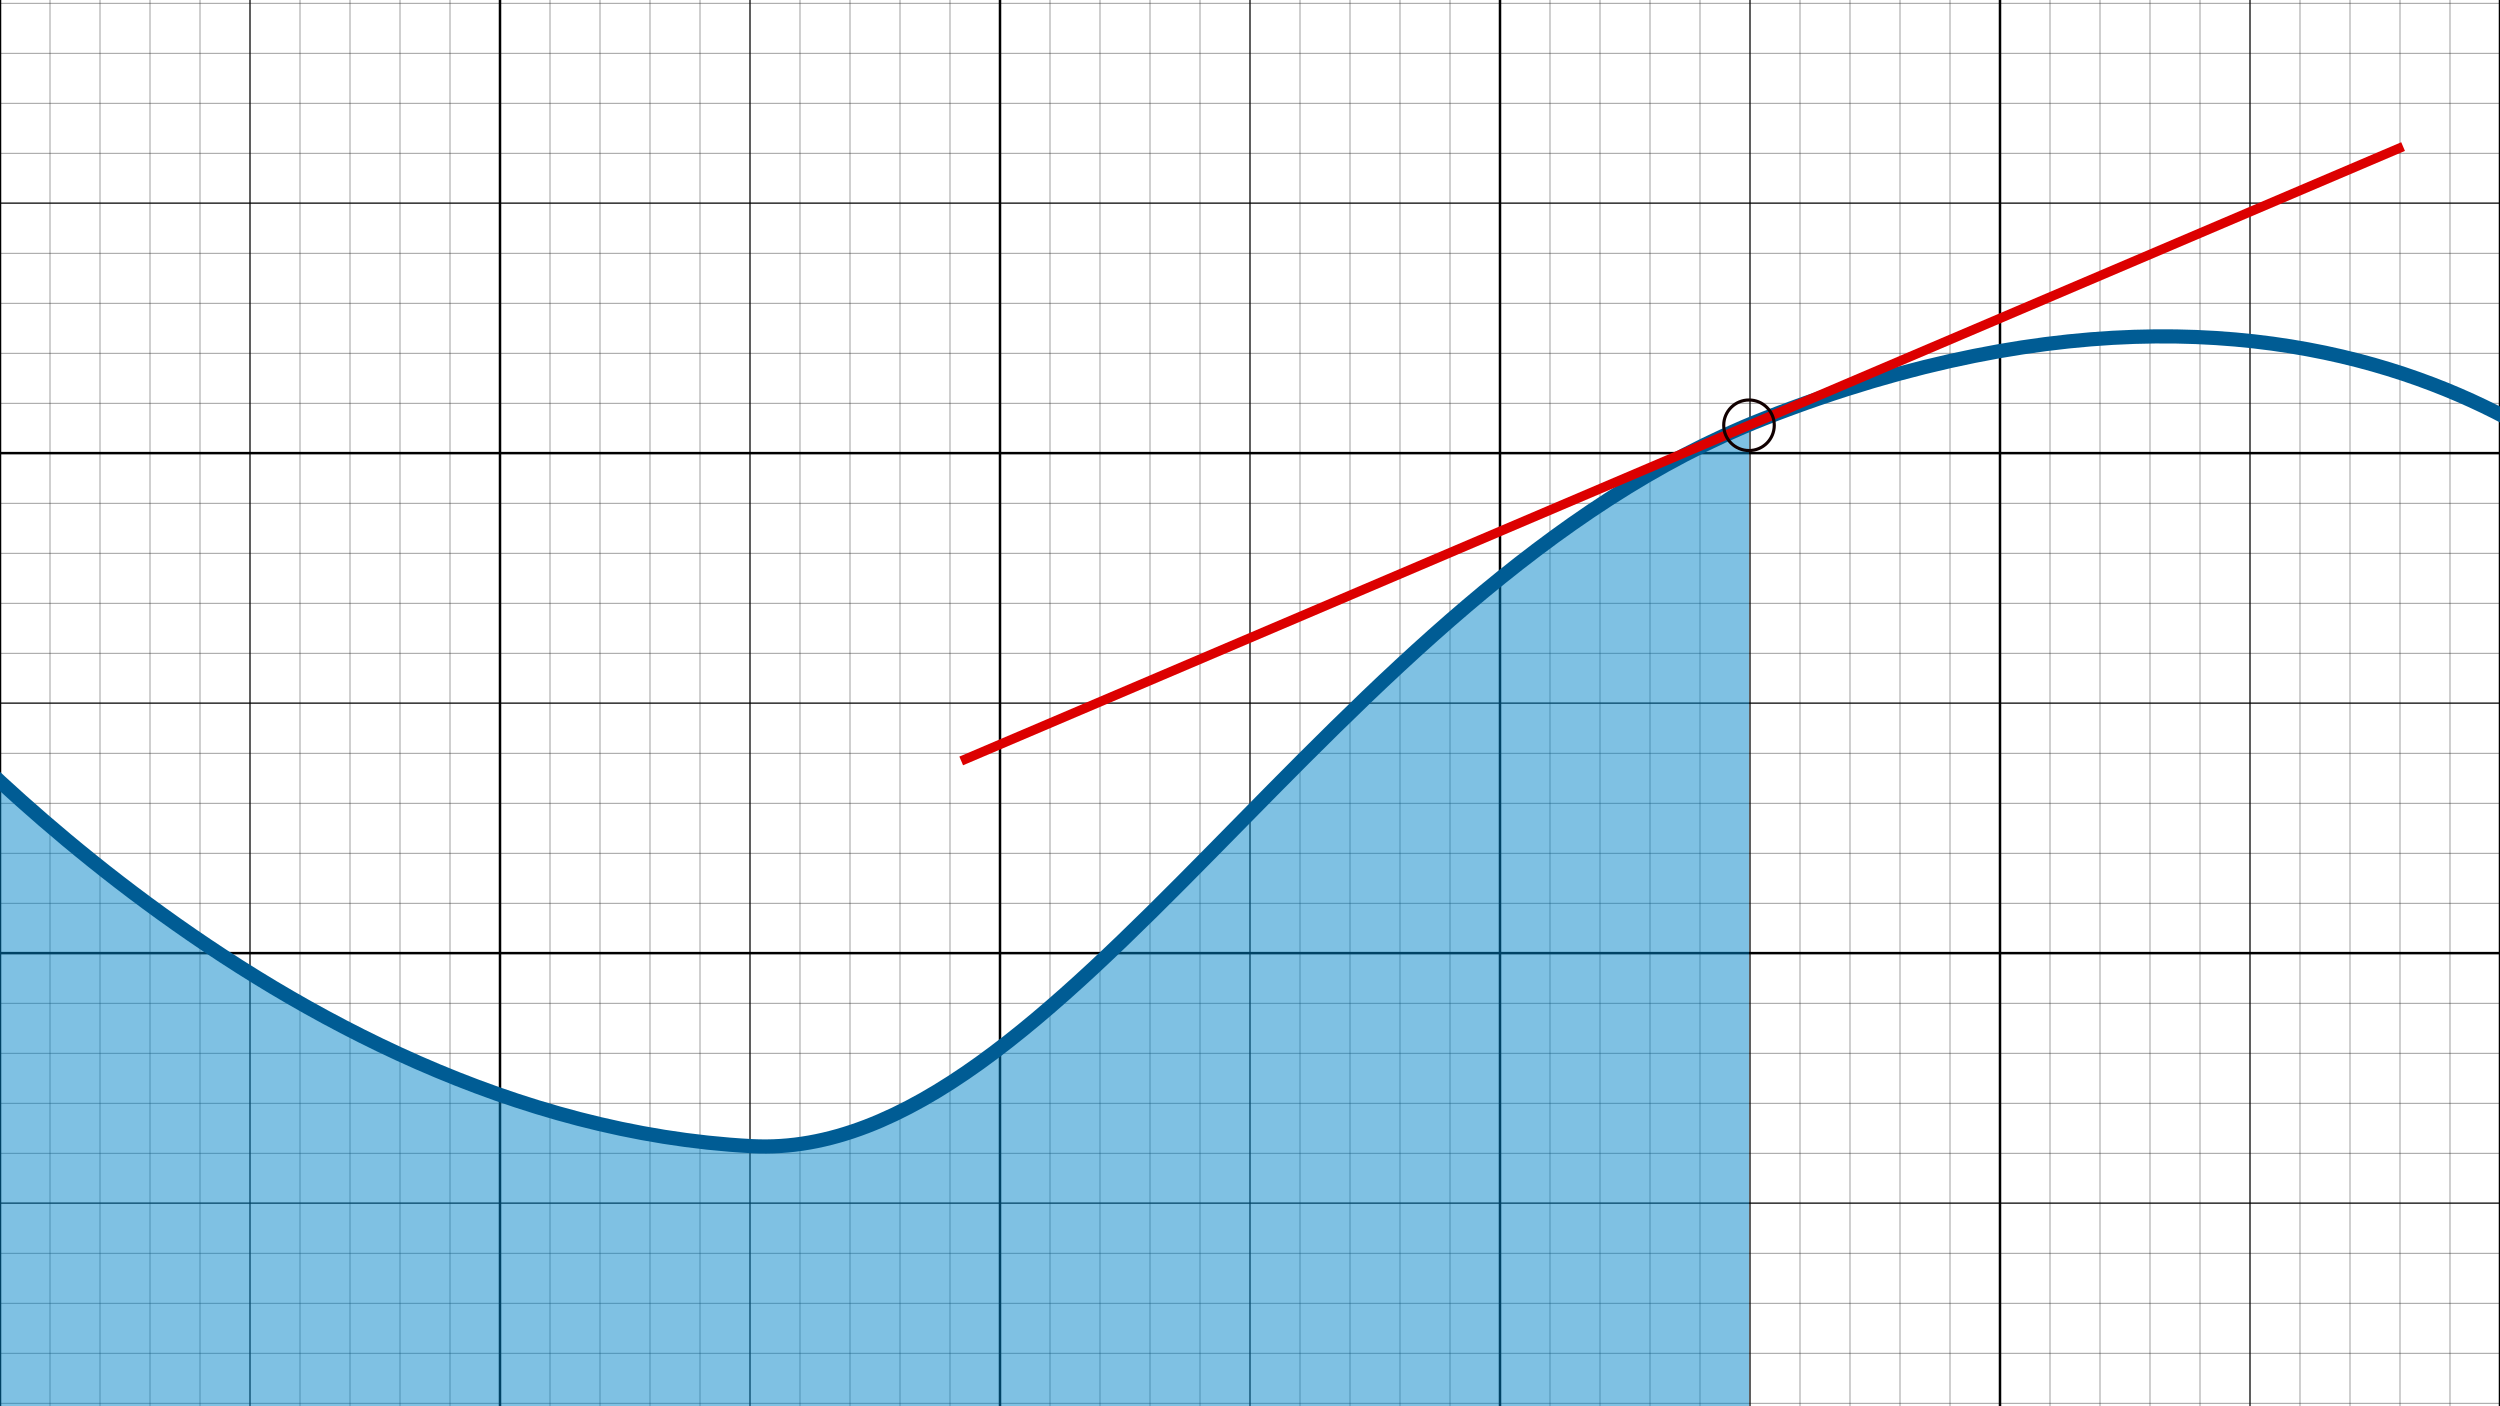 <?xml version="1.0" encoding="UTF-8" standalone="no"?>
<!-- Created with Inkscape (http://www.inkscape.org/) -->

<svg
   xmlns:dc="http://purl.org/dc/elements/1.1/"
   xmlns:cc="http://creativecommons.org/ns#"
   xmlns:rdf="http://www.w3.org/1999/02/22-rdf-syntax-ns#"
   xmlns:svg="http://www.w3.org/2000/svg"
   xmlns="http://www.w3.org/2000/svg"
   xmlns:sodipodi="http://sodipodi.sourceforge.net/DTD/sodipodi-0.dtd"
   xmlns:inkscape="http://www.inkscape.org/namespaces/inkscape"
   width="2000"
   height="1125"
   viewBox="0 0 529.167 297.656"
   version="1.1"
   id="svg8"
   inkscape:export-filename="C:\Users\tms211\academic-website\content\project\advances-in-modelling\featured.png"
   inkscape:export-xdpi="96"
   inkscape:export-ydpi="96"
   inkscape:version="0.92.3 (2405546, 2018-03-11)"
   sodipodi:docname="featured.svg">
  <sodipodi:namedview
     id="base"
     pagecolor="#ffffff"
     bordercolor="#666666"
     borderopacity="1.0"
     inkscape:pageopacity="0.0"
     inkscape:pageshadow="2"
     inkscape:zoom="0.27049912"
     inkscape:cx="764.05599"
     inkscape:cy="633.23831"
     inkscape:document-units="mm"
     inkscape:current-layer="layer1"
     showgrid="false"
     units="px"
     inkscape:window-width="1366"
     inkscape:window-height="706"
     inkscape:window-x="-8"
     inkscape:window-y="-8"
     inkscape:window-maximized="1" />
  <defs
     id="defs2" />
  <g
     transform="translate(0,0.656)"
     id="layer1"
     inkscape:groupmode="layer"
     inkscape:label="Layer 1">
    <path
       id="path4412"
       inkscape:label="MajorXDiv1"
       style="fill:none;stroke:#000000;stroke-width:0.529"
       d="M 105.833,-10.578 V 306.922"
       inkscape:connector-curvature="0" />
    <path
       id="path4414"
       inkscape:label="MajorXDiv2"
       style="fill:none;stroke:#000000;stroke-width:0.529"
       d="M 211.667,-10.578 V 306.922"
       inkscape:connector-curvature="0" />
    <path
       id="path4416"
       inkscape:label="MajorXDiv3"
       style="fill:none;stroke:#000000;stroke-width:0.529"
       d="M 317.5,-10.578 V 306.922"
       inkscape:connector-curvature="0" />
    <path
       id="path4418"
       inkscape:label="MajorXDiv4"
       style="fill:none;stroke:#000000;stroke-width:0.529"
       d="M 423.333,-10.578 V 306.922"
       inkscape:connector-curvature="0" />
    <g
       inkscape:label="MajorYGridlines"
       id="g4426"
       transform="translate(0,-10.578)">
      <path
         inkscape:connector-curvature="0"
         d="M 0,105.833 H 529.167"
         style="fill:none;stroke:#000000;stroke-width:0.529"
         inkscape:label="MajorYDiv1"
         id="path4422" />
      <path
         inkscape:connector-curvature="0"
         d="M 0,211.667 H 529.167"
         style="fill:none;stroke:#000000;stroke-width:0.529"
         inkscape:label="MajorYDiv2"
         id="path4424" />
    </g>
    <g
       inkscape:label="MinorXGridlines"
       id="g4438"
       transform="translate(0,-10.578)">
      <path
         inkscape:connector-curvature="0"
         d="M 52.917,0 V 317.5"
         style="fill:none;stroke:#000000;stroke-width:0.265"
         inkscape:label="MinorXDiv0:1"
         id="path4428" />
      <path
         inkscape:connector-curvature="0"
         d="M 158.75,0 V 317.5"
         style="fill:none;stroke:#000000;stroke-width:0.265"
         inkscape:label="MinorXDiv1:1"
         id="path4430" />
      <path
         inkscape:connector-curvature="0"
         d="M 264.583,0 V 317.5"
         style="fill:none;stroke:#000000;stroke-width:0.265"
         inkscape:label="MinorXDiv2:1"
         id="path4432" />
      <path
         inkscape:connector-curvature="0"
         d="M 370.417,0 V 317.5"
         style="fill:none;stroke:#000000;stroke-width:0.265"
         inkscape:label="MinorXDiv3:1"
         id="path4434" />
      <path
         inkscape:connector-curvature="0"
         d="M 476.25,0 V 317.5"
         style="fill:none;stroke:#000000;stroke-width:0.265"
         inkscape:label="MinorXDiv4:1"
         id="path4436" />
    </g>
    <g
       inkscape:label="SubMinorXGridlines"
       id="g4520"
       transform="translate(0,-10.578)">
      <path
         inkscape:connector-curvature="0"
         d="M 10.583,0 V 317.5"
         style="fill:none;stroke:#000000;stroke-width:0.079"
         inkscape:label="SubminorXDiv0:0:1"
         id="path4440" />
      <path
         inkscape:connector-curvature="0"
         d="M 21.167,0 V 317.5"
         style="fill:none;stroke:#000000;stroke-width:0.079"
         inkscape:label="SubminorXDiv0:0:2"
         id="path4442" />
      <path
         inkscape:connector-curvature="0"
         d="M 31.75,0 V 317.5"
         style="fill:none;stroke:#000000;stroke-width:0.079"
         inkscape:label="SubminorXDiv0:0:3"
         id="path4444" />
      <path
         inkscape:connector-curvature="0"
         d="M 42.333,0 V 317.5"
         style="fill:none;stroke:#000000;stroke-width:0.079"
         inkscape:label="SubminorXDiv0:0:4"
         id="path4446" />
      <path
         inkscape:connector-curvature="0"
         d="M 63.5,0 V 317.5"
         style="fill:none;stroke:#000000;stroke-width:0.079"
         inkscape:label="SubminorXDiv0:1:1"
         id="path4448" />
      <path
         inkscape:connector-curvature="0"
         d="M 74.083,0 V 317.5"
         style="fill:none;stroke:#000000;stroke-width:0.079"
         inkscape:label="SubminorXDiv0:1:2"
         id="path4450" />
      <path
         inkscape:connector-curvature="0"
         d="M 84.667,0 V 317.5"
         style="fill:none;stroke:#000000;stroke-width:0.079"
         inkscape:label="SubminorXDiv0:1:3"
         id="path4452" />
      <path
         inkscape:connector-curvature="0"
         d="M 95.25,0 V 317.5"
         style="fill:none;stroke:#000000;stroke-width:0.079"
         inkscape:label="SubminorXDiv0:1:4"
         id="path4454" />
      <path
         inkscape:connector-curvature="0"
         d="M 116.417,0 V 317.5"
         style="fill:none;stroke:#000000;stroke-width:0.079"
         inkscape:label="SubminorXDiv1:0:1"
         id="path4456" />
      <path
         inkscape:connector-curvature="0"
         d="M 127,0 V 317.5"
         style="fill:none;stroke:#000000;stroke-width:0.079"
         inkscape:label="SubminorXDiv1:0:2"
         id="path4458" />
      <path
         inkscape:connector-curvature="0"
         d="M 137.583,0 V 317.5"
         style="fill:none;stroke:#000000;stroke-width:0.079"
         inkscape:label="SubminorXDiv1:0:3"
         id="path4460" />
      <path
         inkscape:connector-curvature="0"
         d="M 148.167,0 V 317.5"
         style="fill:none;stroke:#000000;stroke-width:0.079"
         inkscape:label="SubminorXDiv1:0:4"
         id="path4462" />
      <path
         inkscape:connector-curvature="0"
         d="M 169.333,0 V 317.5"
         style="fill:none;stroke:#000000;stroke-width:0.079"
         inkscape:label="SubminorXDiv1:1:1"
         id="path4464" />
      <path
         inkscape:connector-curvature="0"
         d="M 179.917,0 V 317.5"
         style="fill:none;stroke:#000000;stroke-width:0.079"
         inkscape:label="SubminorXDiv1:1:2"
         id="path4466" />
      <path
         inkscape:connector-curvature="0"
         d="M 190.5,0 V 317.5"
         style="fill:none;stroke:#000000;stroke-width:0.079"
         inkscape:label="SubminorXDiv1:1:3"
         id="path4468" />
      <path
         inkscape:connector-curvature="0"
         d="M 201.083,0 V 317.5"
         style="fill:none;stroke:#000000;stroke-width:0.079"
         inkscape:label="SubminorXDiv1:1:4"
         id="path4470" />
      <path
         inkscape:connector-curvature="0"
         d="M 222.25,0 V 317.5"
         style="fill:none;stroke:#000000;stroke-width:0.079"
         inkscape:label="SubminorXDiv2:0:1"
         id="path4472" />
      <path
         inkscape:connector-curvature="0"
         d="M 232.833,0 V 317.5"
         style="fill:none;stroke:#000000;stroke-width:0.079"
         inkscape:label="SubminorXDiv2:0:2"
         id="path4474" />
      <path
         inkscape:connector-curvature="0"
         d="M 243.417,0 V 317.5"
         style="fill:none;stroke:#000000;stroke-width:0.079"
         inkscape:label="SubminorXDiv2:0:3"
         id="path4476" />
      <path
         inkscape:connector-curvature="0"
         d="M 254,0 V 317.5"
         style="fill:none;stroke:#000000;stroke-width:0.079"
         inkscape:label="SubminorXDiv2:0:4"
         id="path4478" />
      <path
         inkscape:connector-curvature="0"
         d="M 275.167,0 V 317.5"
         style="fill:none;stroke:#000000;stroke-width:0.079"
         inkscape:label="SubminorXDiv2:1:1"
         id="path4480" />
      <path
         inkscape:connector-curvature="0"
         d="M 285.75,0 V 317.5"
         style="fill:none;stroke:#000000;stroke-width:0.079"
         inkscape:label="SubminorXDiv2:1:2"
         id="path4482" />
      <path
         inkscape:connector-curvature="0"
         d="M 296.333,0 V 317.5"
         style="fill:none;stroke:#000000;stroke-width:0.079"
         inkscape:label="SubminorXDiv2:1:3"
         id="path4484" />
      <path
         inkscape:connector-curvature="0"
         d="M 306.917,0 V 317.5"
         style="fill:none;stroke:#000000;stroke-width:0.079"
         inkscape:label="SubminorXDiv2:1:4"
         id="path4486" />
      <path
         inkscape:connector-curvature="0"
         d="M 328.083,0 V 317.5"
         style="fill:none;stroke:#000000;stroke-width:0.079"
         inkscape:label="SubminorXDiv3:0:1"
         id="path4488" />
      <path
         inkscape:connector-curvature="0"
         d="M 338.667,0 V 317.5"
         style="fill:none;stroke:#000000;stroke-width:0.079"
         inkscape:label="SubminorXDiv3:0:2"
         id="path4490" />
      <path
         inkscape:connector-curvature="0"
         d="M 349.25,0 V 317.5"
         style="fill:none;stroke:#000000;stroke-width:0.079"
         inkscape:label="SubminorXDiv3:0:3"
         id="path4492" />
      <path
         inkscape:connector-curvature="0"
         d="M 359.833,0 V 317.5"
         style="fill:none;stroke:#000000;stroke-width:0.079"
         inkscape:label="SubminorXDiv3:0:4"
         id="path4494" />
      <path
         inkscape:connector-curvature="0"
         d="M 381,0 V 317.5"
         style="fill:none;stroke:#000000;stroke-width:0.079"
         inkscape:label="SubminorXDiv3:1:1"
         id="path4496" />
      <path
         inkscape:connector-curvature="0"
         d="M 391.583,0 V 317.5"
         style="fill:none;stroke:#000000;stroke-width:0.079"
         inkscape:label="SubminorXDiv3:1:2"
         id="path4498" />
      <path
         inkscape:connector-curvature="0"
         d="M 402.167,0 V 317.5"
         style="fill:none;stroke:#000000;stroke-width:0.079"
         inkscape:label="SubminorXDiv3:1:3"
         id="path4500" />
      <path
         inkscape:connector-curvature="0"
         d="M 412.75,0 V 317.5"
         style="fill:none;stroke:#000000;stroke-width:0.079"
         inkscape:label="SubminorXDiv3:1:4"
         id="path4502" />
      <path
         inkscape:connector-curvature="0"
         d="M 433.917,0 V 317.5"
         style="fill:none;stroke:#000000;stroke-width:0.079"
         inkscape:label="SubminorXDiv4:0:1"
         id="path4504" />
      <path
         inkscape:connector-curvature="0"
         d="M 444.5,0 V 317.5"
         style="fill:none;stroke:#000000;stroke-width:0.079"
         inkscape:label="SubminorXDiv4:0:2"
         id="path4506" />
      <path
         inkscape:connector-curvature="0"
         d="M 455.083,0 V 317.5"
         style="fill:none;stroke:#000000;stroke-width:0.079"
         inkscape:label="SubminorXDiv4:0:3"
         id="path4508" />
      <path
         inkscape:connector-curvature="0"
         d="M 465.667,0 V 317.5"
         style="fill:none;stroke:#000000;stroke-width:0.079"
         inkscape:label="SubminorXDiv4:0:4"
         id="path4510" />
      <path
         inkscape:connector-curvature="0"
         d="M 486.833,0 V 317.5"
         style="fill:none;stroke:#000000;stroke-width:0.079"
         inkscape:label="SubminorXDiv4:1:1"
         id="path4512" />
      <path
         inkscape:connector-curvature="0"
         d="M 497.417,0 V 317.5"
         style="fill:none;stroke:#000000;stroke-width:0.079"
         inkscape:label="SubminorXDiv4:1:2"
         id="path4514" />
      <path
         inkscape:connector-curvature="0"
         d="M 508,0 V 317.5"
         style="fill:none;stroke:#000000;stroke-width:0.079"
         inkscape:label="SubminorXDiv4:1:3"
         id="path4516" />
      <path
         inkscape:connector-curvature="0"
         d="M 518.583,0 V 317.5"
         style="fill:none;stroke:#000000;stroke-width:0.079"
         inkscape:label="SubminorXDiv4:1:4"
         id="path4518" />
    </g>
    <g
       inkscape:label="MinorYGridlines"
       id="g4528"
       transform="translate(0,-10.578)">
      <path
         inkscape:connector-curvature="0"
         d="M 0,52.917 H 529.167"
         style="fill:none;stroke:#000000;stroke-width:0.265"
         inkscape:label="MinorXYiv0:1"
         id="path4522" />
      <path
         inkscape:connector-curvature="0"
         d="M 0,158.75 H 529.167"
         style="fill:none;stroke:#000000;stroke-width:0.265"
         inkscape:label="MinorXYiv1:1"
         id="path4524" />
      <path
         inkscape:connector-curvature="0"
         d="M 0,264.583 H 529.167"
         style="fill:none;stroke:#000000;stroke-width:0.265"
         inkscape:label="MinorXYiv2:1"
         id="path4526" />
    </g>
    <path
       id="path4530"
       inkscape:label="SubminorXDiv0:0:1"
       style="fill:none;stroke:#000000;stroke-width:0.079"
       d="M 0,0.005 H 529.167"
       inkscape:connector-curvature="0" />
    <path
       id="path4532"
       inkscape:label="SubminorXDiv0:0:2"
       style="fill:none;stroke:#000000;stroke-width:0.079"
       d="M 0,10.589 H 529.167"
       inkscape:connector-curvature="0" />
    <path
       id="path4534"
       inkscape:label="SubminorXDiv0:0:3"
       style="fill:none;stroke:#000000;stroke-width:0.079"
       d="M 0,21.172 H 529.167"
       inkscape:connector-curvature="0" />
    <path
       id="path4536"
       inkscape:label="SubminorXDiv0:0:4"
       style="fill:none;stroke:#000000;stroke-width:0.079"
       d="M 0,31.755 H 529.167"
       inkscape:connector-curvature="0" />
    <path
       id="path4538"
       inkscape:label="SubminorXDiv0:1:1"
       style="fill:none;stroke:#000000;stroke-width:0.079"
       d="M 0,52.922 H 529.167"
       inkscape:connector-curvature="0" />
    <path
       id="path4540"
       inkscape:label="SubminorXDiv0:1:2"
       style="fill:none;stroke:#000000;stroke-width:0.079"
       d="M 0,63.505 H 529.167"
       inkscape:connector-curvature="0" />
    <path
       id="path4542"
       inkscape:label="SubminorXDiv0:1:3"
       style="fill:none;stroke:#000000;stroke-width:0.079"
       d="M 0,74.089 H 529.167"
       inkscape:connector-curvature="0" />
    <path
       id="path4544"
       inkscape:label="SubminorXDiv0:1:4"
       style="fill:none;stroke:#000000;stroke-width:0.079"
       d="M 0,84.672 H 529.167"
       inkscape:connector-curvature="0" />
    <path
       id="path4546"
       inkscape:label="SubminorXDiv1:0:1"
       style="fill:none;stroke:#000000;stroke-width:0.079"
       d="M 0,105.839 H 529.167"
       inkscape:connector-curvature="0" />
    <path
       id="path4548"
       inkscape:label="SubminorXDiv1:0:2"
       style="fill:none;stroke:#000000;stroke-width:0.079"
       d="M 0,116.422 H 529.167"
       inkscape:connector-curvature="0" />
    <path
       id="path4550"
       inkscape:label="SubminorXDiv1:0:3"
       style="fill:none;stroke:#000000;stroke-width:0.079"
       d="M 0,127.005 H 529.167"
       inkscape:connector-curvature="0" />
    <path
       id="path4552"
       inkscape:label="SubminorXDiv1:0:4"
       style="fill:none;stroke:#000000;stroke-width:0.079"
       d="M 0,137.589 H 529.167"
       inkscape:connector-curvature="0" />
    <path
       id="path4554"
       inkscape:label="SubminorXDiv1:1:1"
       style="fill:none;stroke:#000000;stroke-width:0.079"
       d="M 0,158.755 H 529.167"
       inkscape:connector-curvature="0" />
    <path
       id="path4556"
       inkscape:label="SubminorXDiv1:1:2"
       style="fill:none;stroke:#000000;stroke-width:0.079"
       d="M 0,169.339 H 529.167"
       inkscape:connector-curvature="0" />
    <path
       id="path4558"
       inkscape:label="SubminorXDiv1:1:3"
       style="fill:none;stroke:#000000;stroke-width:0.079"
       d="M 0,179.922 H 529.167"
       inkscape:connector-curvature="0" />
    <path
       id="path4560"
       inkscape:label="SubminorXDiv1:1:4"
       style="fill:none;stroke:#000000;stroke-width:0.079"
       d="M 0,190.505 H 529.167"
       inkscape:connector-curvature="0" />
    <path
       id="path4562"
       inkscape:label="SubminorXDiv2:0:1"
       style="fill:none;stroke:#000000;stroke-width:0.079"
       d="M 0,211.672 H 529.167"
       inkscape:connector-curvature="0" />
    <path
       id="path4564"
       inkscape:label="SubminorXDiv2:0:2"
       style="fill:none;stroke:#000000;stroke-width:0.079"
       d="M 0,222.255 H 529.167"
       inkscape:connector-curvature="0" />
    <path
       id="path4566"
       inkscape:label="SubminorXDiv2:0:3"
       style="fill:none;stroke:#000000;stroke-width:0.079"
       d="M 0,232.839 H 529.167"
       inkscape:connector-curvature="0" />
    <path
       id="path4568"
       inkscape:label="SubminorXDiv2:0:4"
       style="fill:none;stroke:#000000;stroke-width:0.079"
       d="M 0,243.422 H 529.167"
       inkscape:connector-curvature="0" />
    <path
       id="path4570"
       inkscape:label="SubminorXDiv2:1:1"
       style="fill:none;stroke:#000000;stroke-width:0.079"
       d="M 0,264.589 H 529.167"
       inkscape:connector-curvature="0" />
    <path
       id="path4572"
       inkscape:label="SubminorXDiv2:1:2"
       style="fill:none;stroke:#000000;stroke-width:0.079"
       d="M 0,275.172 H 529.167"
       inkscape:connector-curvature="0" />
    <path
       id="path4574"
       inkscape:label="SubminorXDiv2:1:3"
       style="fill:none;stroke:#000000;stroke-width:0.079"
       d="M 0,285.755 H 529.167"
       inkscape:connector-curvature="0" />
    <path
       id="path4576"
       inkscape:label="SubminorXDiv2:1:4"
       style="fill:none;stroke:#000000;stroke-width:0.079"
       d="M 0,296.339 H 529.167"
       inkscape:connector-curvature="0" />
    <rect
       height="317.5"
       style="fill:none;stroke:#000000;stroke-width:0.529;stroke-miterlimit:4;stroke-dasharray:none"
       width="529.167"
       x="0"
       y="-10.578"
       inkscape:label="Border"
       id="rect4580" />
  </g>
  <g
     inkscape:groupmode="layer"
     id="layer2"
     inkscape:label="Layer 2">
    <path
       sodipodi:nodetypes="cscccc"
       inkscape:connector-curvature="0"
       id="path4680"
       d="m -21.504,143.684 c 0,0 80.103,93.629 180.637,98.92 65.374,3.441 119.659,-116.827 211.072,-152.589 V 330.006 l -392.569,-1.383 z"
       style="fill:#0084c8;fill-opacity:0.502;stroke:none;stroke-width:3;stroke-linecap:butt;stroke-linejoin:miter;stroke-miterlimit:4;stroke-dasharray:none;stroke-opacity:1" />
    <path
       style="fill:none;stroke:#005c94;stroke-width:3;stroke-linecap:butt;stroke-linejoin:miter;stroke-miterlimit:4;stroke-dasharray:none;stroke-opacity:1"
       d="m -21.504,143.684 c 0,0 80.103,93.629 180.637,98.92 65.374,3.441 122.772,-118.21 214.184,-153.972 126.962,-49.669 187.676,22.577 187.676,22.577"
       id="path4676"
       inkscape:connector-curvature="0"
       sodipodi:nodetypes="cssc" />
    <path
       style="fill:none;stroke:#dc0000;stroke-width:2;stroke-linecap:butt;stroke-linejoin:miter;stroke-miterlimit:4;stroke-dasharray:none;stroke-opacity:1"
       d="M 203.456,161.063 508.655,31.025"
       id="path4682"
       inkscape:connector-curvature="0"
       sodipodi:nodetypes="cc" />
    <circle
       style="opacity:1;fill:none;fill-opacity:0.502;stroke:#110000;stroke-width:0.667;stroke-linecap:square;stroke-miterlimit:4;stroke-dasharray:none;stroke-dashoffset:0;stroke-opacity:1"
       id="path4684"
       cx="370.205"
       cy="90.016"
       r="5.35" />
  </g>
</svg>
